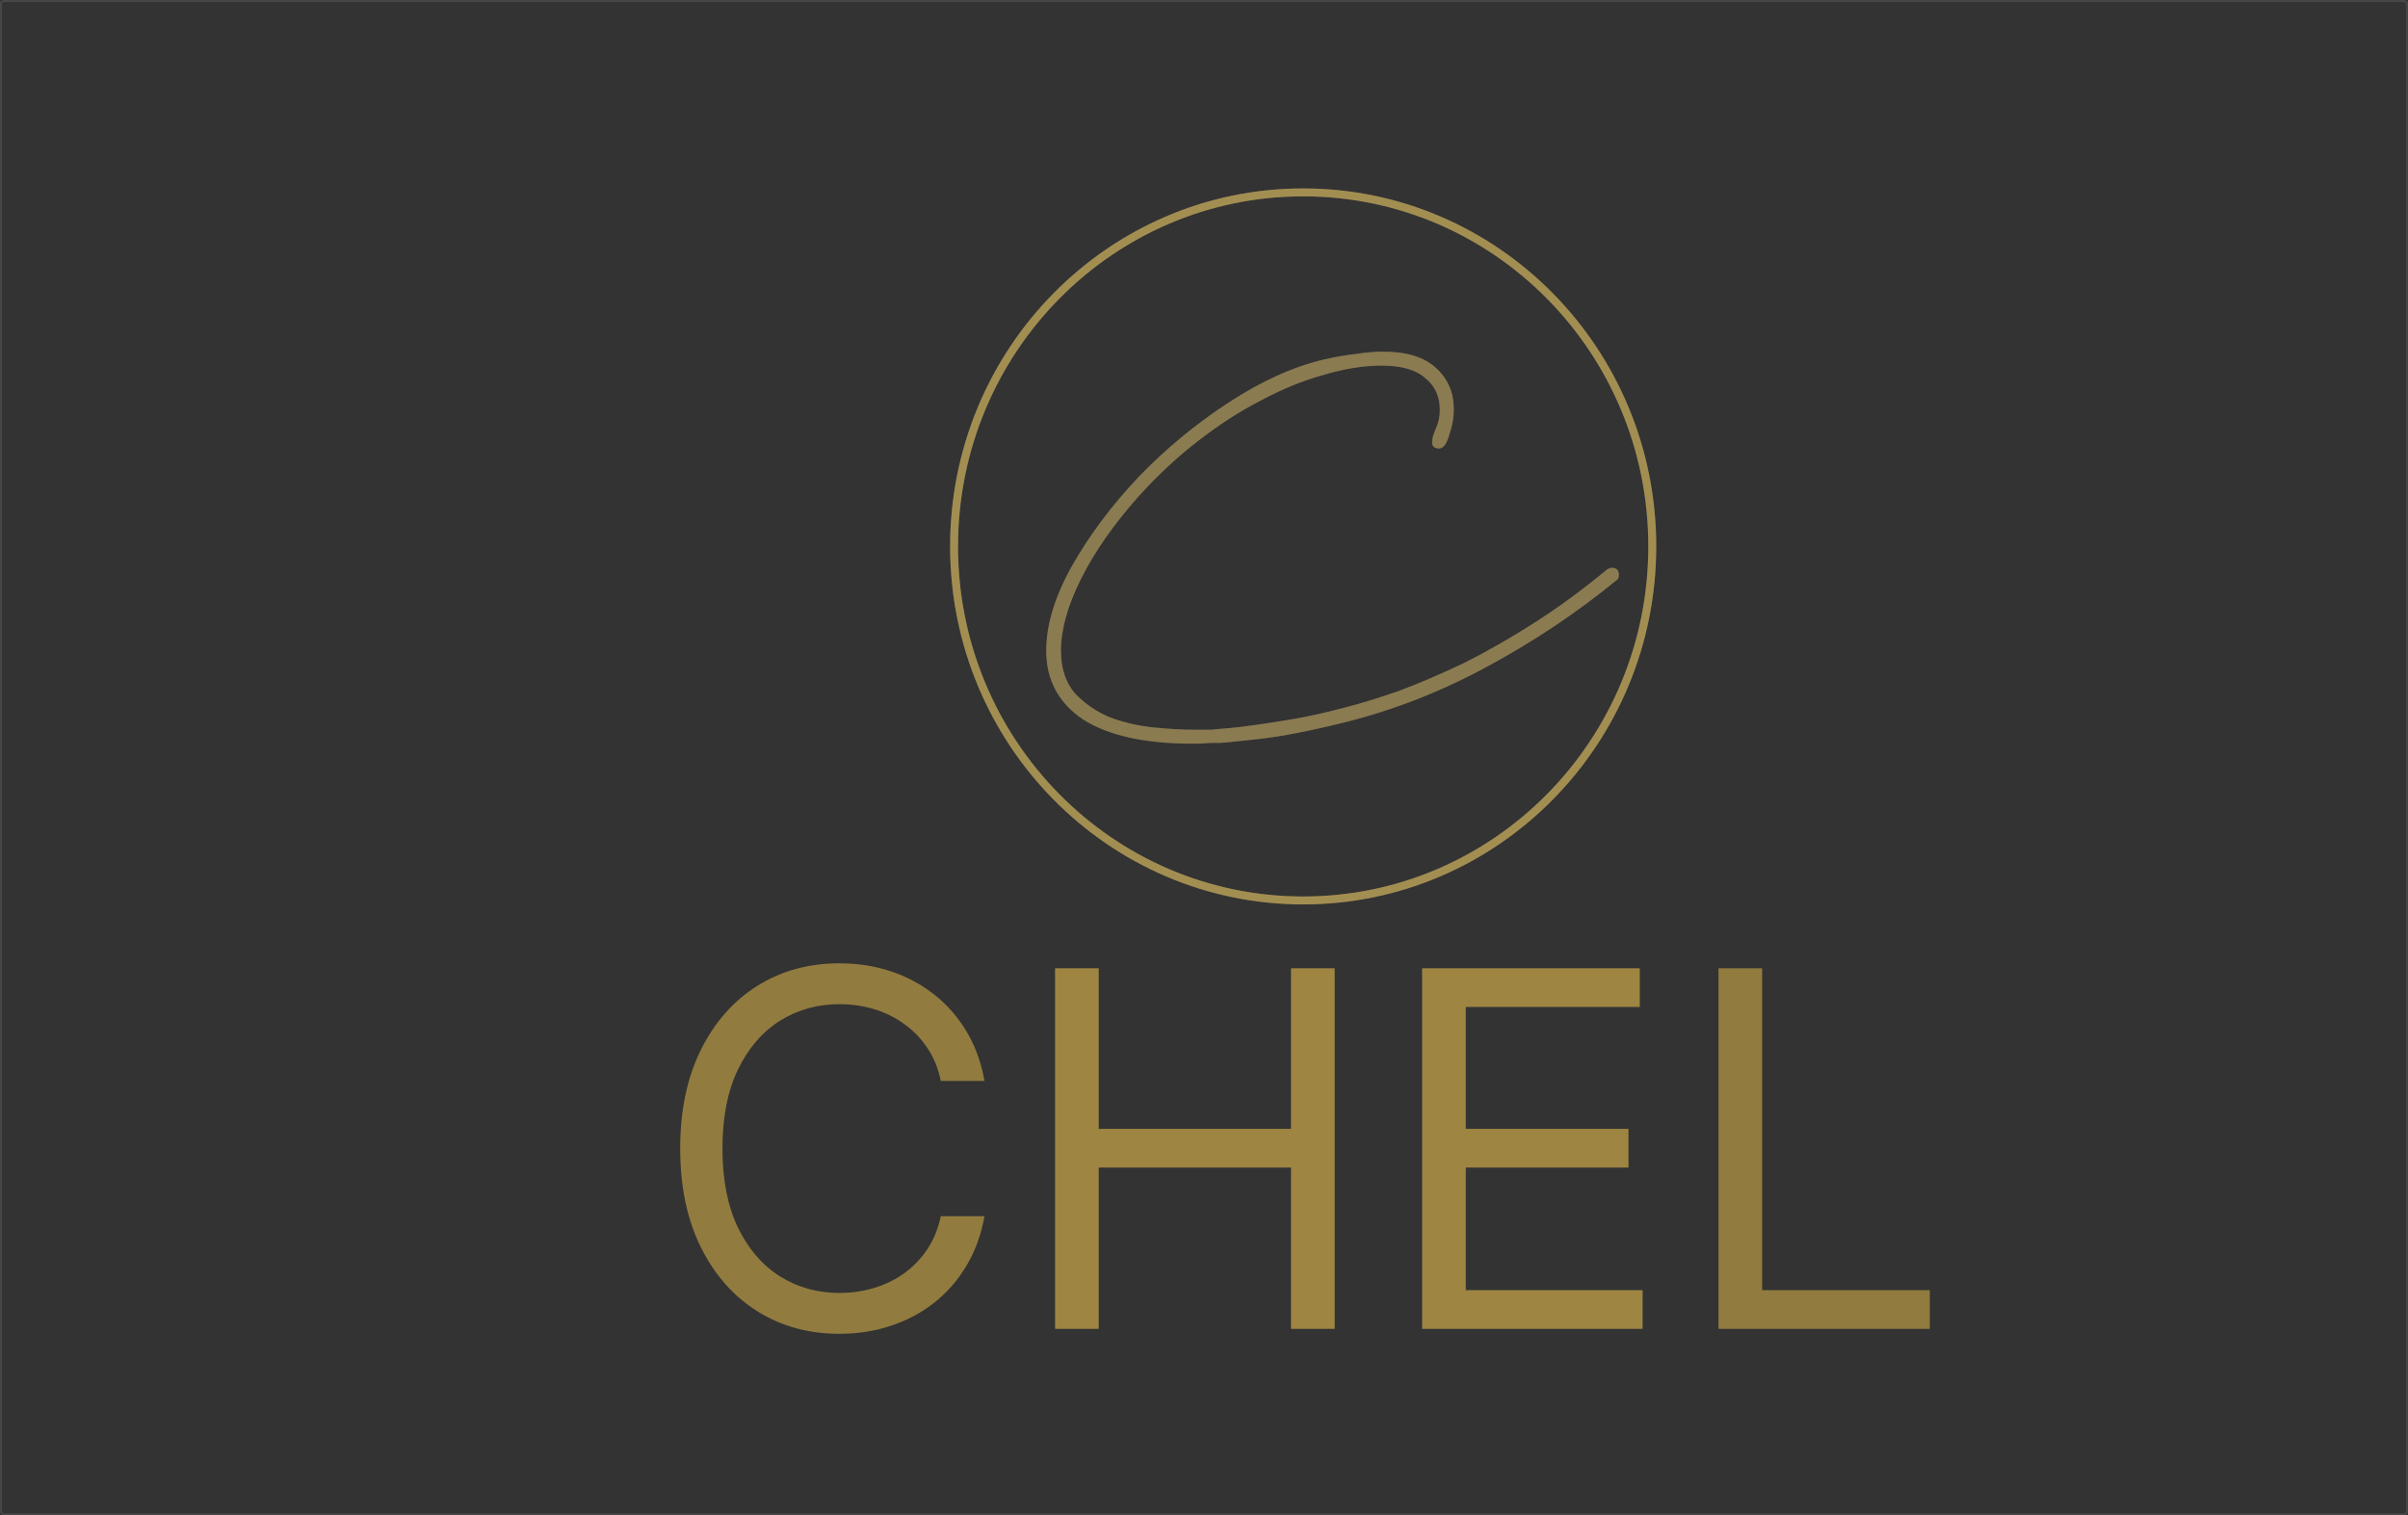 <svg width="1214" height="764" viewBox="0 0 1214 764" fill="none" xmlns="http://www.w3.org/2000/svg">
<rect x="0" y="0" width="1214" height="764" fill="#333333" stroke="none"/>
<g clip-path="url(#clip0_7_2)">
<path d="M833 275.5C833 374.109 754.176 454 657 454C559.824 454 481 374.109 481 275.5C481 176.891 559.824 97 657 97C754.176 97 833 176.891 833 275.5Z" stroke="#C7AE6A" stroke-opacity="0.7" stroke-width="4"/>
<path d="M833 275.5C833 374.109 754.176 454 657 454C559.824 454 481 374.109 481 275.5C481 176.891 559.824 97 657 97C754.176 97 833 176.891 833 275.5Z" stroke="#B99A45" stroke-opacity="0.3" stroke-width="4"/>
<g opacity="0.6">
<path d="M601.293 374.953C577.335 374.953 558.975 370.917 546.215 362.844C533.715 354.51 527.465 342.922 527.465 328.078C527.465 315.057 531.762 300.865 540.355 285.5C549.21 269.875 560.408 254.901 573.949 240.578C587.751 226.255 602.855 213.755 619.262 203.078C635.928 192.141 652.074 184.849 667.699 181.203C673.428 179.901 678.767 178.99 683.715 178.469C688.663 177.688 693.22 177.297 697.387 177.297C709.105 177.297 717.96 180.031 723.949 185.5C729.939 190.969 732.934 197.87 732.934 206.203C732.934 210.63 732.152 215.057 730.59 219.484C729.288 223.911 727.595 226.125 725.512 226.125C723.168 226.125 721.996 225.083 721.996 223C721.996 221.177 722.647 218.833 723.949 215.969C725.251 213.104 725.902 209.979 725.902 206.594C725.902 199.823 723.428 194.484 718.48 190.578C713.793 186.411 706.501 184.328 696.605 184.328C687.491 184.328 677.725 185.891 667.309 189.016C656.892 191.88 646.345 196.177 635.668 201.906C624.991 207.375 614.314 214.276 603.637 222.609C593.22 230.682 583.324 239.927 573.949 250.344C561.449 264.406 551.814 278.208 545.043 291.75C538.272 305.292 534.887 317.401 534.887 328.078C534.887 336.932 537.23 344.094 541.918 349.562C546.866 354.771 552.725 358.807 559.496 361.672C566.527 364.276 573.819 365.969 581.371 366.75C589.184 367.531 595.954 367.922 601.684 367.922C605.329 367.922 608.324 367.922 610.668 367.922C613.012 367.661 614.314 367.531 614.574 367.531C614.574 367.531 616.137 367.401 619.262 367.141C622.647 366.88 627.074 366.359 632.543 365.578C638.272 364.797 644.913 363.755 652.465 362.453C660.017 361.151 668.22 359.328 677.074 356.984C685.408 354.901 694.783 352.036 705.199 348.391C715.616 344.484 726.553 339.797 738.012 334.328C749.47 328.599 761.319 321.828 773.559 314.016C785.798 306.203 798.038 297.219 810.277 287.062C811.319 286.542 812.1 286.281 812.621 286.281C814.965 286.281 816.137 287.453 816.137 289.797C816.137 291.359 815.746 292.271 814.965 292.531C794.913 308.937 773.298 323.391 750.121 335.891C727.204 348.391 703.376 357.766 678.637 364.016C660.928 368.443 646.215 371.307 634.496 372.609C622.777 373.911 616.267 374.563 614.965 374.563C614.444 374.563 612.882 374.563 610.277 374.563C607.934 374.823 604.939 374.953 601.293 374.953Z" fill="#C7AE6A"/>
<path d="M601.293 374.953C577.335 374.953 558.975 370.917 546.215 362.844C533.715 354.51 527.465 342.922 527.465 328.078C527.465 315.057 531.762 300.865 540.355 285.5C549.21 269.875 560.408 254.901 573.949 240.578C587.751 226.255 602.855 213.755 619.262 203.078C635.928 192.141 652.074 184.849 667.699 181.203C673.428 179.901 678.767 178.99 683.715 178.469C688.663 177.688 693.22 177.297 697.387 177.297C709.105 177.297 717.96 180.031 723.949 185.5C729.939 190.969 732.934 197.87 732.934 206.203C732.934 210.63 732.152 215.057 730.59 219.484C729.288 223.911 727.595 226.125 725.512 226.125C723.168 226.125 721.996 225.083 721.996 223C721.996 221.177 722.647 218.833 723.949 215.969C725.251 213.104 725.902 209.979 725.902 206.594C725.902 199.823 723.428 194.484 718.48 190.578C713.793 186.411 706.501 184.328 696.605 184.328C687.491 184.328 677.725 185.891 667.309 189.016C656.892 191.88 646.345 196.177 635.668 201.906C624.991 207.375 614.314 214.276 603.637 222.609C593.22 230.682 583.324 239.927 573.949 250.344C561.449 264.406 551.814 278.208 545.043 291.75C538.272 305.292 534.887 317.401 534.887 328.078C534.887 336.932 537.23 344.094 541.918 349.562C546.866 354.771 552.725 358.807 559.496 361.672C566.527 364.276 573.819 365.969 581.371 366.75C589.184 367.531 595.954 367.922 601.684 367.922C605.329 367.922 608.324 367.922 610.668 367.922C613.012 367.661 614.314 367.531 614.574 367.531C614.574 367.531 616.137 367.401 619.262 367.141C622.647 366.88 627.074 366.359 632.543 365.578C638.272 364.797 644.913 363.755 652.465 362.453C660.017 361.151 668.22 359.328 677.074 356.984C685.408 354.901 694.783 352.036 705.199 348.391C715.616 344.484 726.553 339.797 738.012 334.328C749.47 328.599 761.319 321.828 773.559 314.016C785.798 306.203 798.038 297.219 810.277 287.062C811.319 286.542 812.1 286.281 812.621 286.281C814.965 286.281 816.137 287.453 816.137 289.797C816.137 291.359 815.746 292.271 814.965 292.531C794.913 308.937 773.298 323.391 750.121 335.891C727.204 348.391 703.376 357.766 678.637 364.016C660.928 368.443 646.215 371.307 634.496 372.609C622.777 373.911 616.267 374.563 614.965 374.563C614.444 374.563 612.882 374.563 610.277 374.563C607.934 374.823 604.939 374.953 601.293 374.953Z" fill="#B99A45" fill-opacity="0.2"/>
<path d="M601.293 374.953C577.335 374.953 558.975 370.917 546.215 362.844C533.715 354.51 527.465 342.922 527.465 328.078C527.465 315.057 531.762 300.865 540.355 285.5C549.21 269.875 560.408 254.901 573.949 240.578C587.751 226.255 602.855 213.755 619.262 203.078C635.928 192.141 652.074 184.849 667.699 181.203C673.428 179.901 678.767 178.99 683.715 178.469C688.663 177.688 693.22 177.297 697.387 177.297C709.105 177.297 717.96 180.031 723.949 185.5C729.939 190.969 732.934 197.87 732.934 206.203C732.934 210.63 732.152 215.057 730.59 219.484C729.288 223.911 727.595 226.125 725.512 226.125C723.168 226.125 721.996 225.083 721.996 223C721.996 221.177 722.647 218.833 723.949 215.969C725.251 213.104 725.902 209.979 725.902 206.594C725.902 199.823 723.428 194.484 718.48 190.578C713.793 186.411 706.501 184.328 696.605 184.328C687.491 184.328 677.725 185.891 667.309 189.016C656.892 191.88 646.345 196.177 635.668 201.906C624.991 207.375 614.314 214.276 603.637 222.609C593.22 230.682 583.324 239.927 573.949 250.344C561.449 264.406 551.814 278.208 545.043 291.75C538.272 305.292 534.887 317.401 534.887 328.078C534.887 336.932 537.23 344.094 541.918 349.562C546.866 354.771 552.725 358.807 559.496 361.672C566.527 364.276 573.819 365.969 581.371 366.75C589.184 367.531 595.954 367.922 601.684 367.922C605.329 367.922 608.324 367.922 610.668 367.922C613.012 367.661 614.314 367.531 614.574 367.531C614.574 367.531 616.137 367.401 619.262 367.141C622.647 366.88 627.074 366.359 632.543 365.578C638.272 364.797 644.913 363.755 652.465 362.453C660.017 361.151 668.22 359.328 677.074 356.984C685.408 354.901 694.783 352.036 705.199 348.391C715.616 344.484 726.553 339.797 738.012 334.328C749.47 328.599 761.319 321.828 773.559 314.016C785.798 306.203 798.038 297.219 810.277 287.062C811.319 286.542 812.1 286.281 812.621 286.281C814.965 286.281 816.137 287.453 816.137 289.797C816.137 291.359 815.746 292.271 814.965 292.531C794.913 308.937 773.298 323.391 750.121 335.891C727.204 348.391 703.376 357.766 678.637 364.016C660.928 368.443 646.215 371.307 634.496 372.609C622.777 373.911 616.267 374.563 614.965 374.563C614.444 374.563 612.882 374.563 610.277 374.563C607.934 374.823 604.939 374.953 601.293 374.953Z" fill="#D5C28F" fill-opacity="0.1"/>
</g>
<path d="M496.333 545H474.316C473.014 538.667 470.735 533.104 467.48 528.31C464.284 523.516 460.377 519.491 455.761 516.236C451.204 512.921 446.143 510.436 440.58 508.778C435.016 507.121 429.216 506.293 423.179 506.293C412.171 506.293 402.198 509.074 393.261 514.638C384.383 520.201 377.31 528.398 372.043 539.229C366.835 550.06 364.23 563.348 364.23 579.091C364.23 594.834 366.835 608.121 372.043 618.952C377.31 629.783 384.383 637.981 393.261 643.544C402.198 649.107 412.171 651.889 423.179 651.889C429.216 651.889 435.016 651.061 440.58 649.403C446.143 647.746 451.204 645.29 455.761 642.035C460.377 638.72 464.284 634.666 467.48 629.872C470.735 625.019 473.014 619.455 474.316 613.182H496.333C494.675 622.474 491.657 630.79 487.277 638.129C482.898 645.468 477.452 651.712 470.942 656.861C464.432 661.951 457.122 665.827 449.014 668.491C440.965 671.154 432.353 672.486 423.179 672.486C407.673 672.486 393.882 668.698 381.809 661.122C369.735 653.546 360.235 642.775 353.311 628.807C346.386 614.839 342.924 598.267 342.924 579.091C342.924 559.915 346.386 543.343 353.311 529.375C360.235 515.407 369.735 504.635 381.809 497.06C393.882 489.484 407.673 485.696 423.179 485.696C432.353 485.696 440.965 487.028 449.014 489.691C457.122 492.354 464.432 496.261 470.942 501.41C477.452 506.5 482.898 512.714 487.277 520.053C491.657 527.333 494.675 535.649 496.333 545ZM866.383 670V488.182H888.4V650.469H972.917V670H866.383Z" fill="#B99A45" fill-opacity="0.7"/>
<path d="M531.911 670V488.182H553.928V569.148H650.874V488.182H672.891V670H650.874V588.679H553.928V670H531.911ZM716.969 670V488.182H826.699V507.713H738.986V569.148H821.017V588.679H738.986V650.469H828.12V670H716.969Z" fill="#B99A45" fill-opacity="0.8"/>
</g>
<rect x="0.5" y="0.5" width="1213" height="763" rx="1.5" stroke="white" stroke-opacity="0.1"/>
<defs>
<clipPath id="clip0_7_2">
<rect width="1214" height="764" rx="2" fill="white"/>
</clipPath>
</defs>
</svg>
